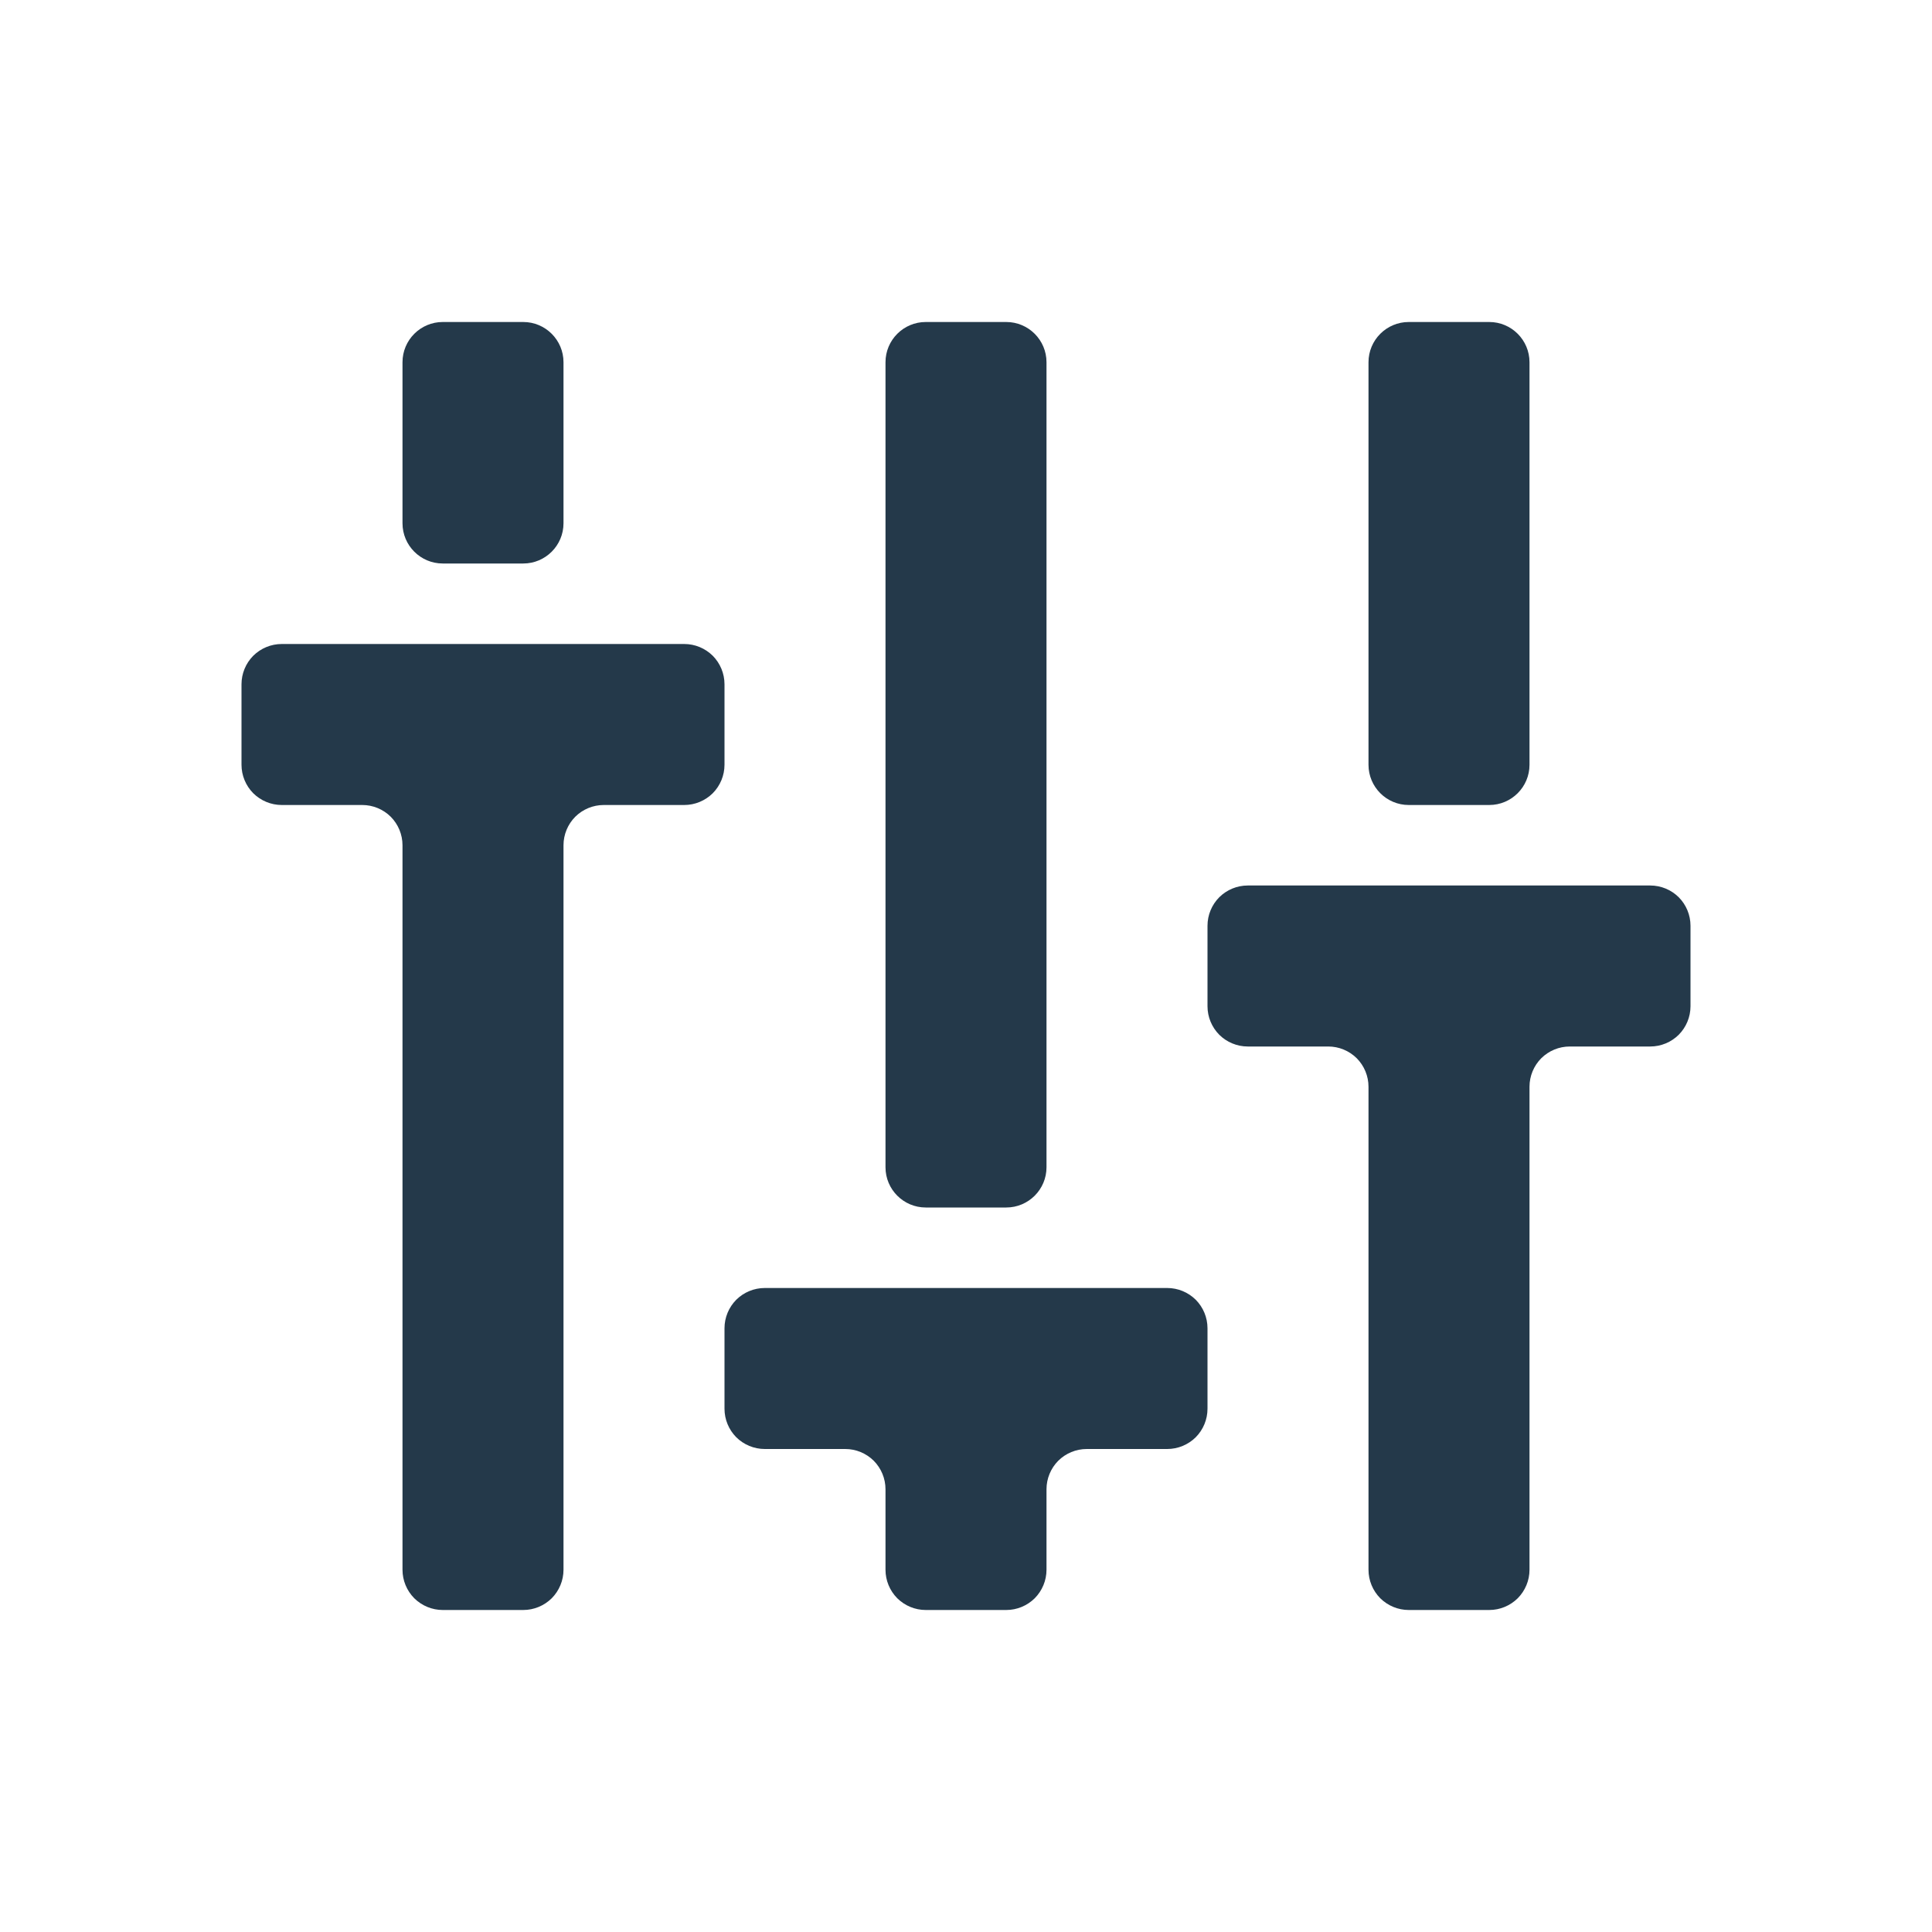 <svg viewBox="0 0 24 24" fill="#24394A" xmlns="http://www.w3.org/2000/svg">
<path d="M12.5 4H11.5C11.224 4 11 4.224 11 4.5V14.5C11 14.776 11.224 15 11.5 15H12.5C12.776 15 13 14.776 13 14.5V4.5C13 4.224 12.776 4 12.5 4Z" />
<path d="M9.5 18H10.5C10.633 18 10.76 18.053 10.854 18.146C10.947 18.24 11 18.367 11 18.5V19.5C11 19.633 11.053 19.76 11.146 19.854C11.24 19.947 11.367 20 11.5 20H12.5C12.633 20 12.76 19.947 12.854 19.854C12.947 19.76 13 19.633 13 19.5V18.5C13 18.367 13.053 18.24 13.146 18.146C13.24 18.053 13.367 18 13.5 18H14.5C14.633 18 14.76 17.947 14.854 17.854C14.947 17.76 15 17.633 15 17.5V16.5C15 16.367 14.947 16.24 14.854 16.146C14.76 16.053 14.633 16 14.5 16H9.5C9.367 16 9.24 16.053 9.146 16.146C9.053 16.24 9 16.367 9 16.5V17.5C9 17.633 9.053 17.76 9.146 17.854C9.24 17.947 9.367 18 9.5 18Z" />
<path d="M6.5 4H5.5C5.224 4 5 4.224 5 4.5V6.5C5 6.776 5.224 7 5.5 7H6.5C6.776 7 7 6.776 7 6.5V4.5C7 4.224 6.776 4 6.5 4Z" />
<path d="M9 9.5V8.5C9 8.367 8.947 8.24 8.854 8.146C8.76 8.053 8.633 8 8.5 8H3.5C3.367 8 3.24 8.053 3.146 8.146C3.053 8.24 3 8.367 3 8.5V9.5C3 9.633 3.053 9.76 3.146 9.854C3.24 9.947 3.367 10 3.5 10H4.5C4.633 10 4.76 10.053 4.854 10.146C4.947 10.24 5 10.367 5 10.5V19.5C5 19.633 5.053 19.76 5.146 19.854C5.24 19.947 5.367 20 5.5 20H6.5C6.633 20 6.76 19.947 6.854 19.854C6.947 19.76 7 19.633 7 19.5V10.5C7 10.367 7.053 10.24 7.146 10.146C7.24 10.053 7.367 10 7.5 10H8.5C8.633 10 8.76 9.947 8.854 9.854C8.947 9.76 9 9.633 9 9.5Z" />
<path d="M18.5 4H17.5C17.224 4 17 4.224 17 4.5V9.5C17 9.776 17.224 10 17.5 10H18.5C18.776 10 19 9.776 19 9.5V4.5C19 4.224 18.776 4 18.5 4Z" />
<path d="M20.5 11H15.5C15.367 11 15.24 11.053 15.146 11.146C15.053 11.24 15 11.367 15 11.5V12.5C15 12.633 15.053 12.76 15.146 12.854C15.24 12.947 15.367 13 15.5 13H16.5C16.633 13 16.76 13.053 16.854 13.146C16.947 13.24 17 13.367 17 13.5V19.5C17 19.633 17.053 19.76 17.146 19.854C17.24 19.947 17.367 20 17.5 20H18.5C18.633 20 18.76 19.947 18.854 19.854C18.947 19.76 19 19.633 19 19.5V13.5C19 13.367 19.053 13.24 19.146 13.146C19.24 13.053 19.367 13 19.5 13H20.5C20.633 13 20.76 12.947 20.854 12.854C20.947 12.76 21 12.633 21 12.5V11.5C21 11.367 20.947 11.24 20.854 11.146C20.76 11.053 20.633 11 20.5 11Z" />
</svg>
